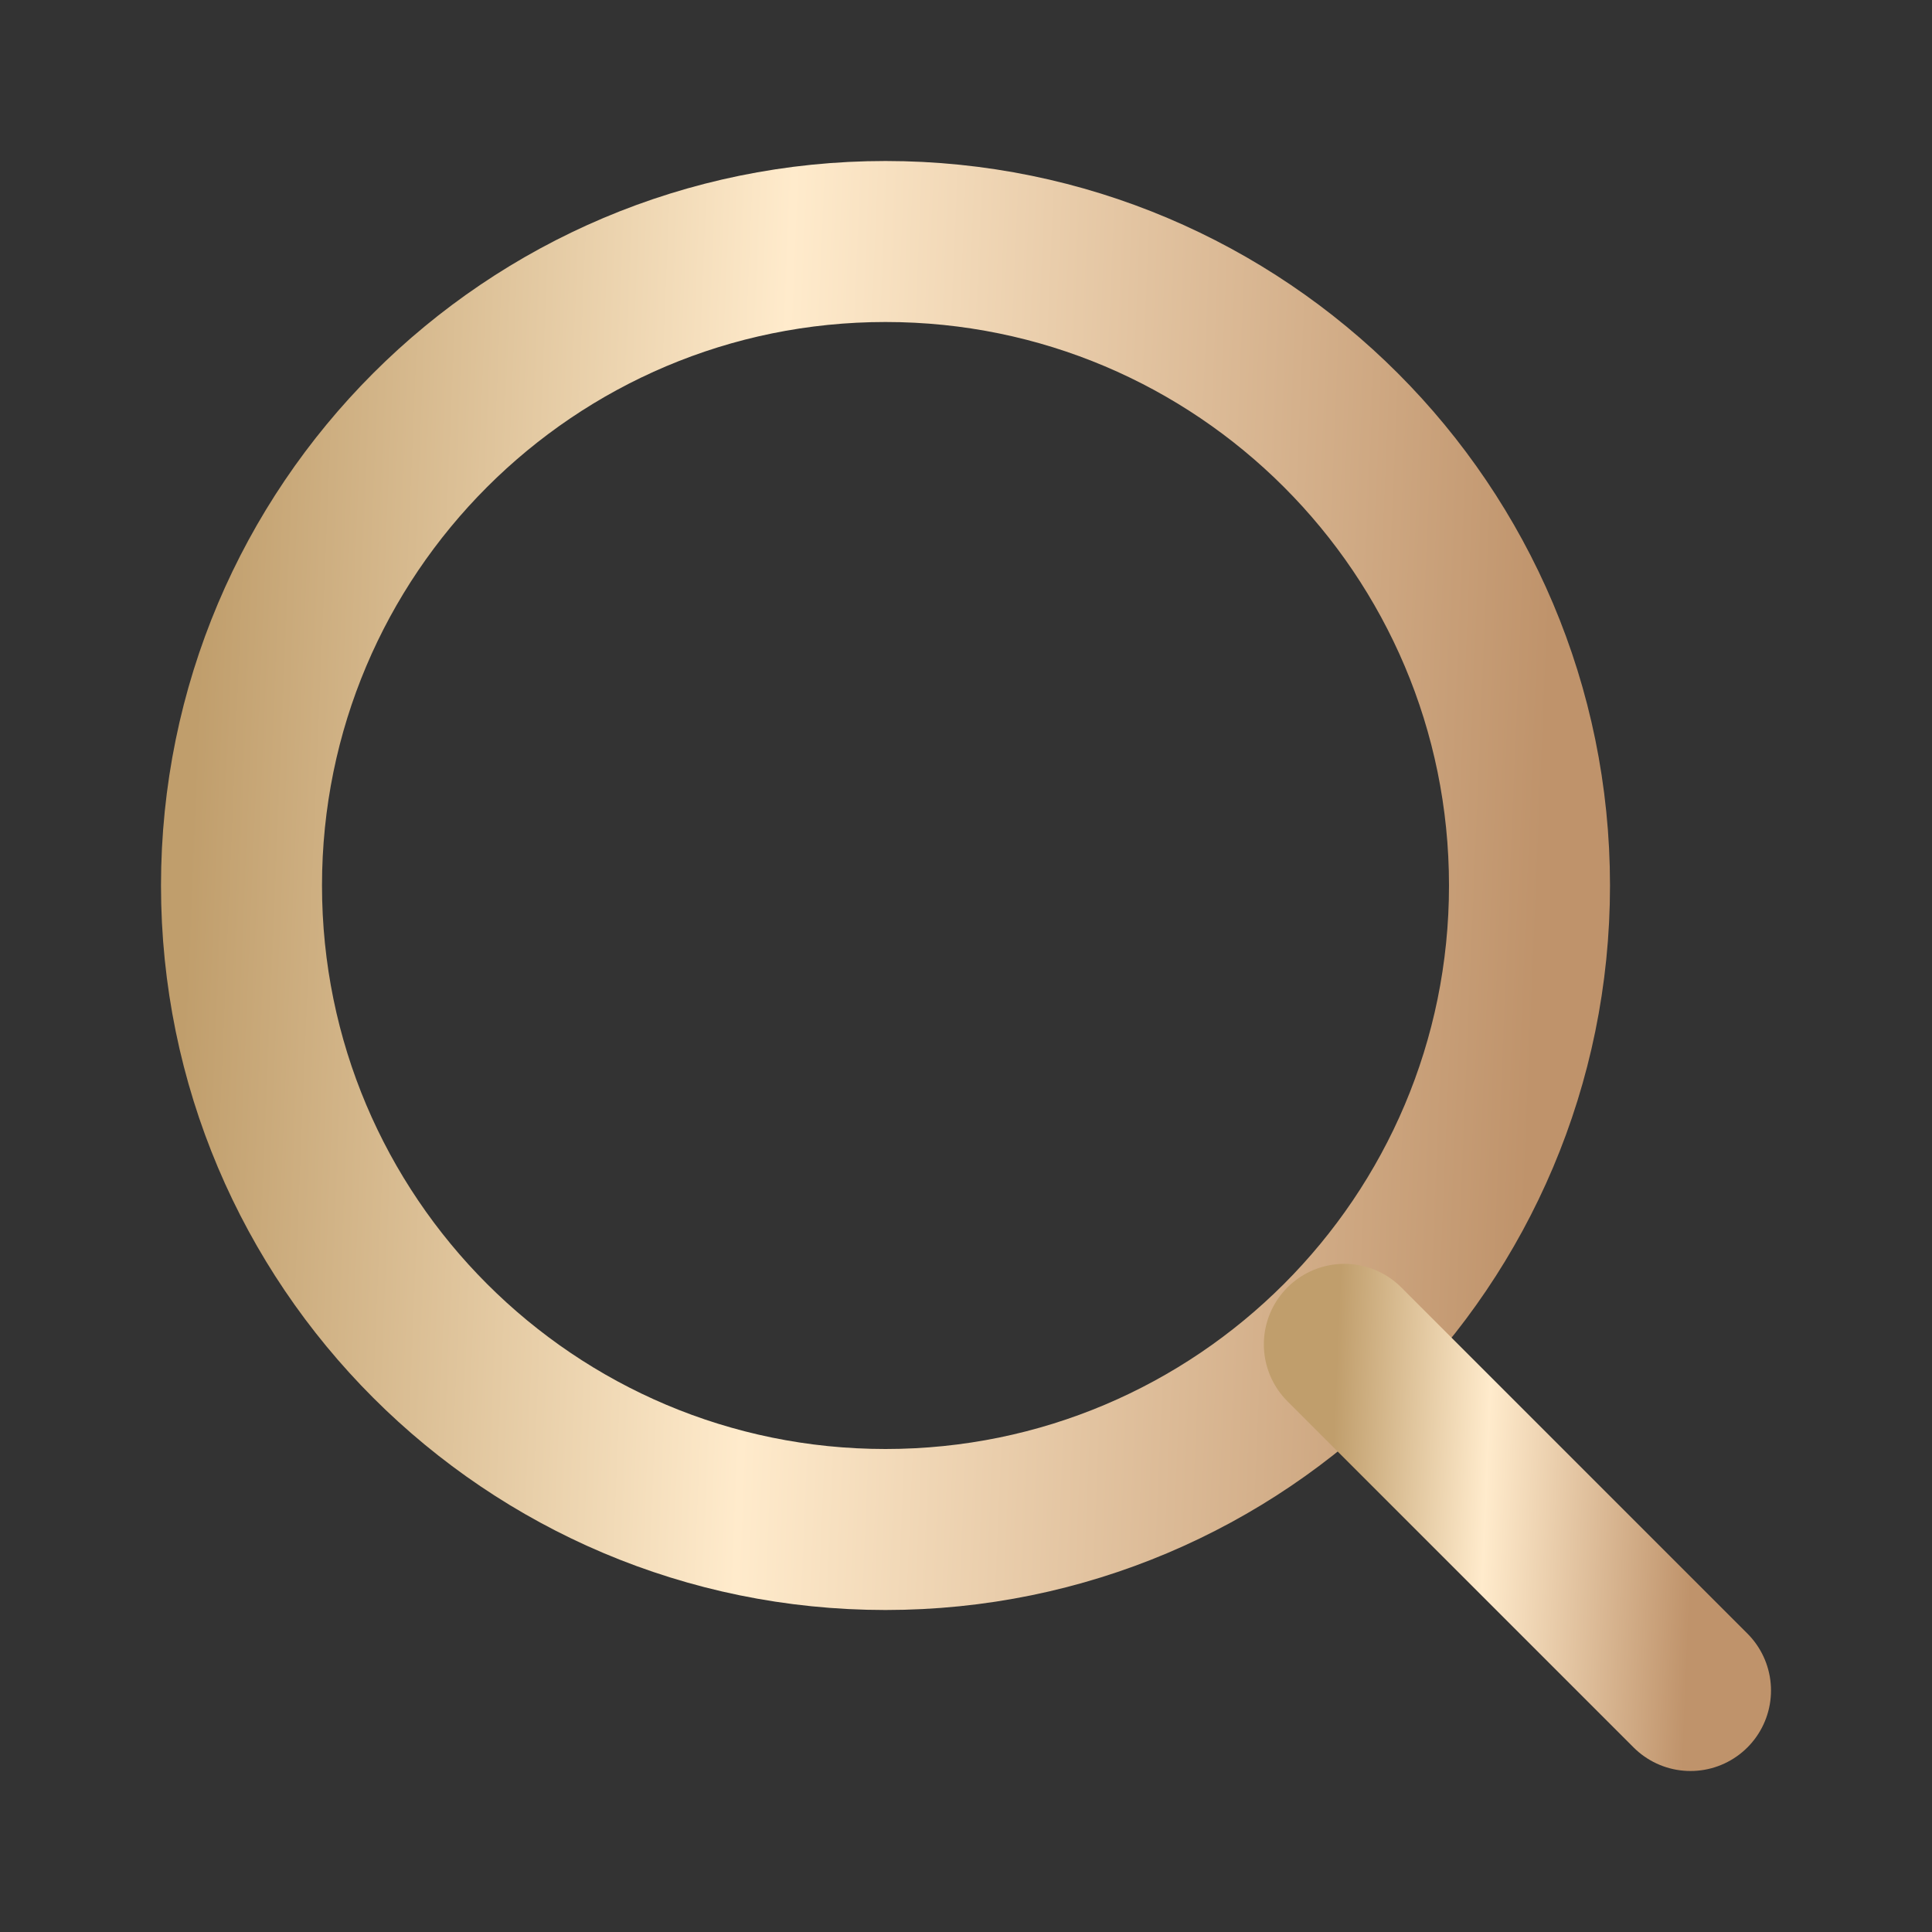 <svg width="24" height="24" viewBox="0 0 24 24" fill="none" xmlns="http://www.w3.org/2000/svg">
<rect x="0" y="0" width="24" height="24" fill="#333333" stroke="none"/>
<path d="M11 19C15.418 19 19 15.418 19 11C19 6.582 15.418 3 11 3C6.582 3 3 6.582 3 11C3 15.418 6.582 19 11 19Z" stroke="url(#paint0_linear_3979_794)" stroke-width="2" stroke-linecap="round" stroke-linejoin="round"/>
<path d="M21 21L16.7 16.7" stroke="url(#paint1_linear_3979_794)" stroke-width="2" stroke-linecap="round" stroke-linejoin="round"/>
<defs>
<linearGradient id="paint0_linear_3979_794" x1="2.571" y1="5.524" x2="19.329" y2="6.22" gradientUnits="userSpaceOnUse">
<stop stop-color="#C09E6C"/>
<stop offset="0.426" stop-color="#FFEBCC"/>
<stop offset="1" stop-color="#BF936B"/>
</linearGradient>
<linearGradient id="paint1_linear_3979_794" x1="16.585" y1="17.378" x2="21.088" y2="17.565" gradientUnits="userSpaceOnUse">
<stop stop-color="#C09E6C"/>
<stop offset="0.426" stop-color="#FFEBCC"/>
<stop offset="1" stop-color="#BF936B"/>
</linearGradient>
</defs>
</svg>
